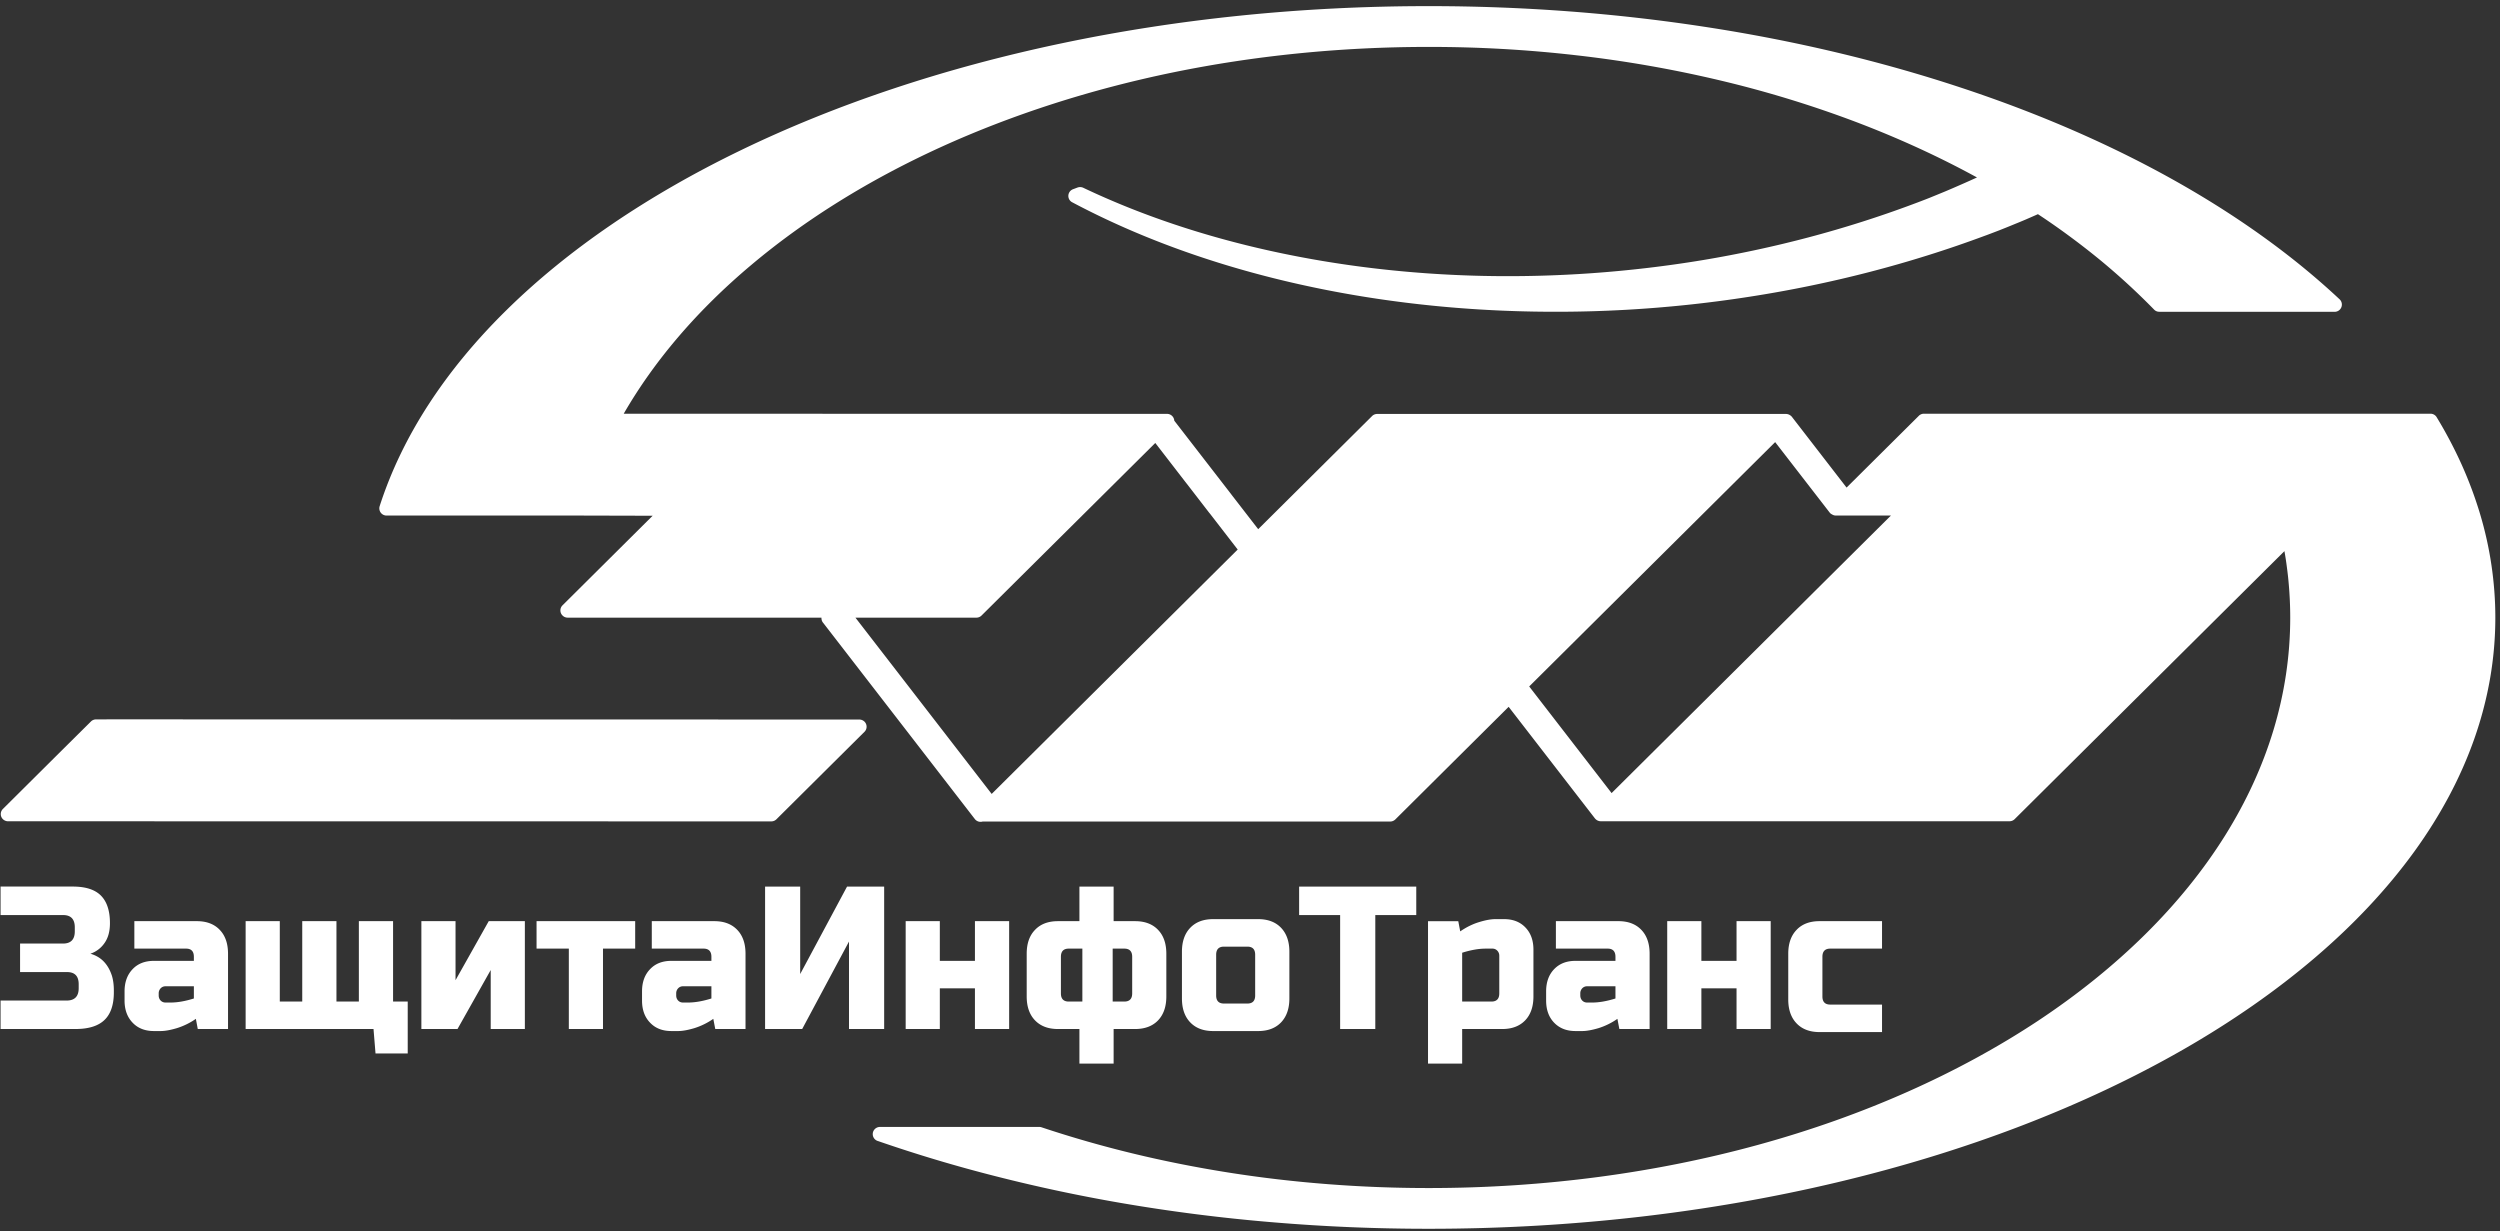 <svg width="331" height="163" fill="none" xmlns="http://www.w3.org/2000/svg"><rect width="100%" height="100%" fill="#333333" stroke="none"/><path fill-rule="evenodd" clip-rule="evenodd" d="M259.712 24.408c.718-.313 1.398-.62 2.041-.913-5.052-2.766-10.463-5.244-16.189-7.409a146.514 146.514 0 00-17.845-5.444 160.522 160.522 0 00-18.954-3.316 170.389 170.389 0 00-19.616-1.114c-11.785 0-23.143 1.182-33.832 3.373-11.055 2.277-21.398 5.637-30.734 9.886-9.499 4.33-17.965 9.593-25.095 15.594-7.043 5.913-12.775 12.552-16.907 19.71l71.93.02c.245 0 .491.093.68.28a.947.947 0 01.283.62l5.166 6.677 2.343 3.029c.025.037.057.068.082.112l3.521 4.55 15.074-14.975a.96.96 0 01.68-.281h54.122c.17 0 .34.05.498.137l.006.007.006.006a.911.911 0 01.29.25l7.225 9.349 9.568-9.505a.962.962 0 01.681-.276h67.054a.95.95 0 01.825.464 58.318 58.318 0 013.332 6.326 54.058 54.058 0 012.413 6.476 48.27 48.27 0 011.512 6.815c.333 2.277.51 4.58.51 6.901 0 10.982-3.824 21.463-10.753 31.025-7.156 9.868-17.631 18.759-30.62 26.206-13.026 7.459-28.585 13.478-45.876 17.577-16.636 3.948-34.872 6.126-53.984 6.126-7.011 0-13.914-.294-20.661-.864a230.14 230.14 0 01-20.138-2.565 214.39 214.39 0 01-16.504-3.523 192.213 192.213 0 01-15.577-4.656.955.955 0 01-.718-.926c0-.525.428-.951.963-.951h21.09c.101 0 .201.013.302.05a149.675 149.675 0 0012.138 3.479c4.114.995 8.334 1.834 12.649 2.516 4.271.676 8.649 1.189 13.121 1.533 4.372.338 8.819.513 13.335.513 15.465 0 30.205-2.034 43.647-5.726 13.94-3.829 26.494-9.442 37.014-16.4 10.538-6.984 19.029-15.318 24.812-24.579 5.543-8.88 8.604-18.622 8.604-28.835 0-.782-.019-1.52-.05-2.208a49.604 49.604 0 00-.145-2.21 41.707 41.707 0 00-.239-2.177 40.05 40.05 0 00-.334-2.19l-35.716 35.48a.96.96 0 01-.68.281h-54.116a.97.97 0 01-.687-.281l-.012-.013a.865.865 0 01-.107-.119l-11.395-14.736-14.999 14.905a.985.985 0 01-.68.282h-53.964a.959.959 0 01-1.04-.338l-20.063-25.956a.882.882 0 01-.207-.394 1.021 1.021 0 01-.032-.307h-33.6a.952.952 0 01-.68-.281.947.947 0 010-1.352l11.93-11.858-9.51-.025H51.185a.956.956 0 01-.92-1.239c2.993-9.304 8.75-18.046 16.769-25.937 8.17-8.047 18.696-15.211 31.03-21.181 12.522-6.063 26.922-10.9 42.619-14.192 15.124-3.172 31.445-4.9 48.465-4.9 12.636 0 24.882.952 36.523 2.735 12.018 1.834 23.413 4.568 33.964 8.06 10.262 3.391 19.698 7.496 28.101 12.195 8.415 4.706 15.804 10.006 21.977 15.782a.96.96 0 01-.604 1.702h-23.225v-.007a.93.93 0 01-.687-.294 92.026 92.026 0 00-3.37-3.272 91.657 91.657 0 00-3.634-3.173 97.635 97.635 0 00-4.057-3.166 95.557 95.557 0 00-4.246-2.972c-.018-.013-.044-.026-.063-.038l-.006-.006c-.592.263-1.165.513-1.701.744v-.006.006c-.529.226-1.083.45-1.669.689-.617.256-1.203.488-1.738.7-.492.188-1.052.407-1.663.633-.051.018-.101.043-.158.056-10.148 3.786-20.699 6.476-31.306 8.116a166.3 166.3 0 01-32.838 1.827c-10.532-.457-20.768-1.927-30.361-4.349-9.531-2.403-18.444-5.75-26.419-9.987a.927.927 0 01-.46-.513.95.95 0 01.561-1.22l.598-.225c.24-.082.504-.082.75.03 7.578 3.605 15.962 6.415 24.856 8.373 8.945 1.971 18.406 3.091 28.088 3.298 9.581.206 19.382-.482 29.114-2.096 9.405-1.57 18.747-4.018 27.761-7.384.711-.263 1.448-.544 2.192-.838.756-.307 1.474-.601 2.154-.883a146 146 0 002.129-.92zm-46.336 80.596l36.982-36.744h-7.282a.962.962 0 01-.523-.156.838.838 0 01-.327-.27l-7.194-9.298-32.566 32.351 10.91 14.117zM10.418 130.853c0 1.076-.541 1.621-1.606 1.621H.075v3.767h9.909c1.75 0 3.03-.401 3.855-1.202.825-.794 1.234-2.015 1.234-3.648v-.269c0-.732-.088-1.383-.258-1.94-.504-1.545-1.449-2.515-2.847-2.909a3.69 3.69 0 001.87-1.414c.48-.676.719-1.546.719-2.629 0-1.633-.397-2.847-1.19-3.648-.794-.801-2.035-1.201-3.723-1.201H.075v3.773h8.277c1.027 0 1.55.538 1.55 1.621v.538c0 1.076-.523 1.614-1.55 1.614H2.658v3.774h6.204c1.04 0 1.556.531 1.556 1.614v.538zm15.25-3.635v-.539c0-.719-.34-1.082-1.033-1.082h-6.847v-3.636h8.271c1.291 0 2.305.382 3.036 1.152.73.757 1.096 1.814 1.096 3.16v9.968h-4.006l-.252-1.346a9.176 9.176 0 01-2.5 1.227c-.857.256-1.57.388-2.161.388h-.901c-1.172 0-2.117-.369-2.816-1.108-.705-.732-1.064-1.714-1.064-2.928v-1.214c0-1.227.359-2.203 1.064-2.941.7-.739 1.644-1.101 2.816-1.101h5.298zm-3.099 5.519c.914 0 1.947-.176 3.1-.539v-1.614H21.92a.865.865 0 00-.65.269.95.95 0 00-.258.67v.275c0 .269.089.494.259.676.176.175.39.263.649.263h.648zm71.621-5.519v-.539c0-.719-.352-1.082-1.04-1.082h-6.853v-3.636h8.278c1.29 0 2.299.382 3.036 1.152.73.757 1.096 1.814 1.096 3.16v9.968H94.7l-.259-1.346a9.14 9.14 0 01-2.494 1.227c-.857.256-1.575.388-2.16.388h-.902c-1.177 0-2.116-.369-2.815-1.108-.712-.732-1.065-1.714-1.065-2.928v-1.214c0-1.227.353-2.203 1.065-2.941.699-.739 1.638-1.101 2.815-1.101h5.304zm-3.111 5.519c.92 0 1.952-.176 3.111-.539v-1.614h-3.754a.856.856 0 00-.649.269.95.95 0 00-.258.67v.275c0 .269.088.494.258.676.17.175.39.263.649.263h.642zm122.807-5.519v-.539c0-.719-.346-1.082-1.033-1.082H206v-3.636h8.277c1.291 0 2.299.382 3.036 1.152.73.757 1.096 1.814 1.096 3.16v9.968h-4.006l-.259-1.346a9.178 9.178 0 01-2.488 1.227c-.863.256-1.581.388-2.167.388h-.907c-1.171 0-2.104-.369-2.816-1.108-.705-.732-1.058-1.714-1.058-2.928v-1.214c0-1.227.353-2.203 1.058-2.941.712-.739 1.645-1.101 2.816-1.101h5.304zm27.401 2.083v2.628c0 .72.347 1.077 1.04 1.077h6.853v3.641h-8.277c-1.291 0-2.306-.387-3.036-1.151-.731-.763-1.103-1.815-1.103-3.16v-6.063c0-1.346.372-2.403 1.103-3.16.73-.77 1.745-1.152 3.036-1.152h8.277v3.636h-6.853c-.693 0-1.04.363-1.04 1.082v2.622zm-191.833 6.94H32.522v-14.28h4.523v10.644h2.973v-10.644h4.529v10.644h2.967v-10.644h4.529v10.644h1.94v6.871h-4.264l-.265-3.235zm15.256-14.28h4.781v14.28H64.97v-7.81l-4.397 7.81H55.79v-14.28h4.523v7.816l4.396-7.816zm15.125 3.636v10.644h-4.523v-10.644H71.04v-3.636h13.058v3.636h-4.264zm37.227 10.644h-4.655v-11.583l-6.198 11.583h-4.913v-18.86h4.648v11.582l6.205-11.582h4.913v18.86zm12.019-9.023v-5.257h4.529v14.28h-4.529v-5.388h-4.649v5.388h-4.522v-14.28h4.522v5.257h4.649zm25.341 4.711c0 1.346-.365 2.403-1.096 3.167-.73.763-1.751 1.145-3.042 1.145h-2.841v4.58h-4.529v-4.58h-2.841c-1.291 0-2.305-.382-3.036-1.145-.737-.764-1.103-1.821-1.103-3.167v-5.656c0-1.346.366-2.403 1.103-3.16.731-.77 1.745-1.152 3.036-1.152h2.841v-4.58h4.529v4.58h2.841c1.291 0 2.312.382 3.042 1.152.731.757 1.096 1.814 1.096 3.16v5.656zm-13.958-.406c0 .719.346 1.082 1.033 1.082h1.807v-7.008h-1.807c-.687 0-1.033.363-1.033 1.082v4.844zm9.436-4.844c0-.719-.347-1.082-1.04-1.082h-1.543v7.008h1.543c.693 0 1.04-.363 1.04-1.082v-4.844zm20.812 5.519c0 1.346-.372 2.403-1.102 3.167-.731.763-1.745 1.145-3.037 1.145h-5.946c-1.298 0-2.305-.382-3.036-1.145-.737-.764-1.103-1.821-1.103-3.167v-6.194c0-1.346.366-2.403 1.103-3.167.731-.763 1.738-1.145 3.036-1.145h5.946c1.292 0 2.306.382 3.037 1.145.73.764 1.102 1.821 1.102 3.167v6.194zm-4.529-5.788c0-.719-.34-1.076-1.033-1.076h-3.099c-.687 0-1.033.357-1.033 1.076v5.388c0 .713.346 1.07 1.033 1.07h3.099c.693 0 1.033-.357 1.033-1.07v-5.388zm15.905 9.831h-4.655v-15.087h-5.43v-3.773h15.509v3.773h-5.424v15.087zm14.608-10.644c-.914 0-1.953.181-3.106.544v6.464h3.881c.686 0 1.033-.363 1.033-1.082v-4.981a.93.93 0 00-.259-.67.865.865 0 00-.642-.275h-.907zm-3.106 10.644v4.58h-4.522v-18.86h4.006l.258 1.352c.813-.557 1.644-.97 2.494-1.227.851-.262 1.569-.394 2.161-.394h1.165c1.166 0 2.111.369 2.816 1.108.706.732 1.058 1.714 1.058 2.935v6.194c0 1.346-.365 2.403-1.096 3.167-.737.763-1.745 1.145-3.042 1.145h-5.298zm17.191-3.504c.913 0 1.952-.176 3.105-.539v-1.614h-3.748a.856.856 0 00-.649.269.95.95 0 00-.258.67v.275c0 .269.088.494.258.676.17.175.391.263.649.263h.643zm19.136-5.519v-5.257h4.523v14.28h-4.523v-5.388h-4.655v5.388h-4.523v-14.28h4.523v5.257h4.655zM14.11 108.739H1.064a.991.991 0 01-.68-.281.948.948 0 010-1.352l6.885-6.845.56-.557 4.208-4.174a.95.95 0 01.68-.281h1.393v-.007l99.664.025c.246 0 .492.094.681.276a.949.949 0 010 1.351l-11.66 11.583a.96.96 0 01-.68.275l-88.005-.013zm146.057-40.773l-.019-.012-2.979-3.861-.082-.1-4.126-5.344-23.004 22.846a.95.95 0 01-.681.281h-16.018l18.04 23.34 32.573-32.357-3.704-4.793z" fill="#fff"/></svg>